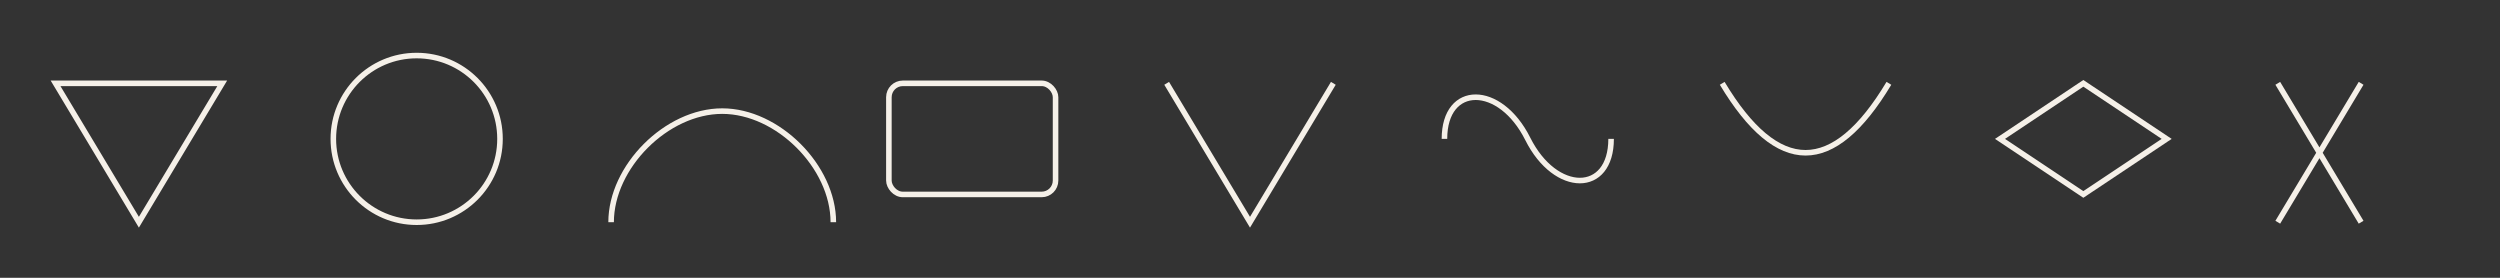 <svg xmlns="http://www.w3.org/2000/svg" viewBox="0 0 900 100" fill="none" stroke="#F5F0E8">
  <rect x="0" y="0" width="900" height="100" fill="#333333" stroke="none"/>
  <g stroke-width="2">
    <path d="M50,80 L80,30 L20,30 Z" />
    <circle cx="150" cy="50" r="30" />
    <path d="M220,80 C220,60 240,40 260,40 C280,40 300,60 300,80" />
    <rect x="320" y="30" width="60" height="40" rx="5" />
    <path d="M420,30 L450,80 L480,30" />
    <path d="M520,50 C520,30 540,30 550,50 C560,70 580,70 580,50" />
    <path d="M620,30 Q650,80 680,30" />
    <path d="M720,50 L750,30 L780,50 L750,70 Z" />
    <path d="M820,30 L850,80 M820,80 L850,30" />
  </g>
</svg>